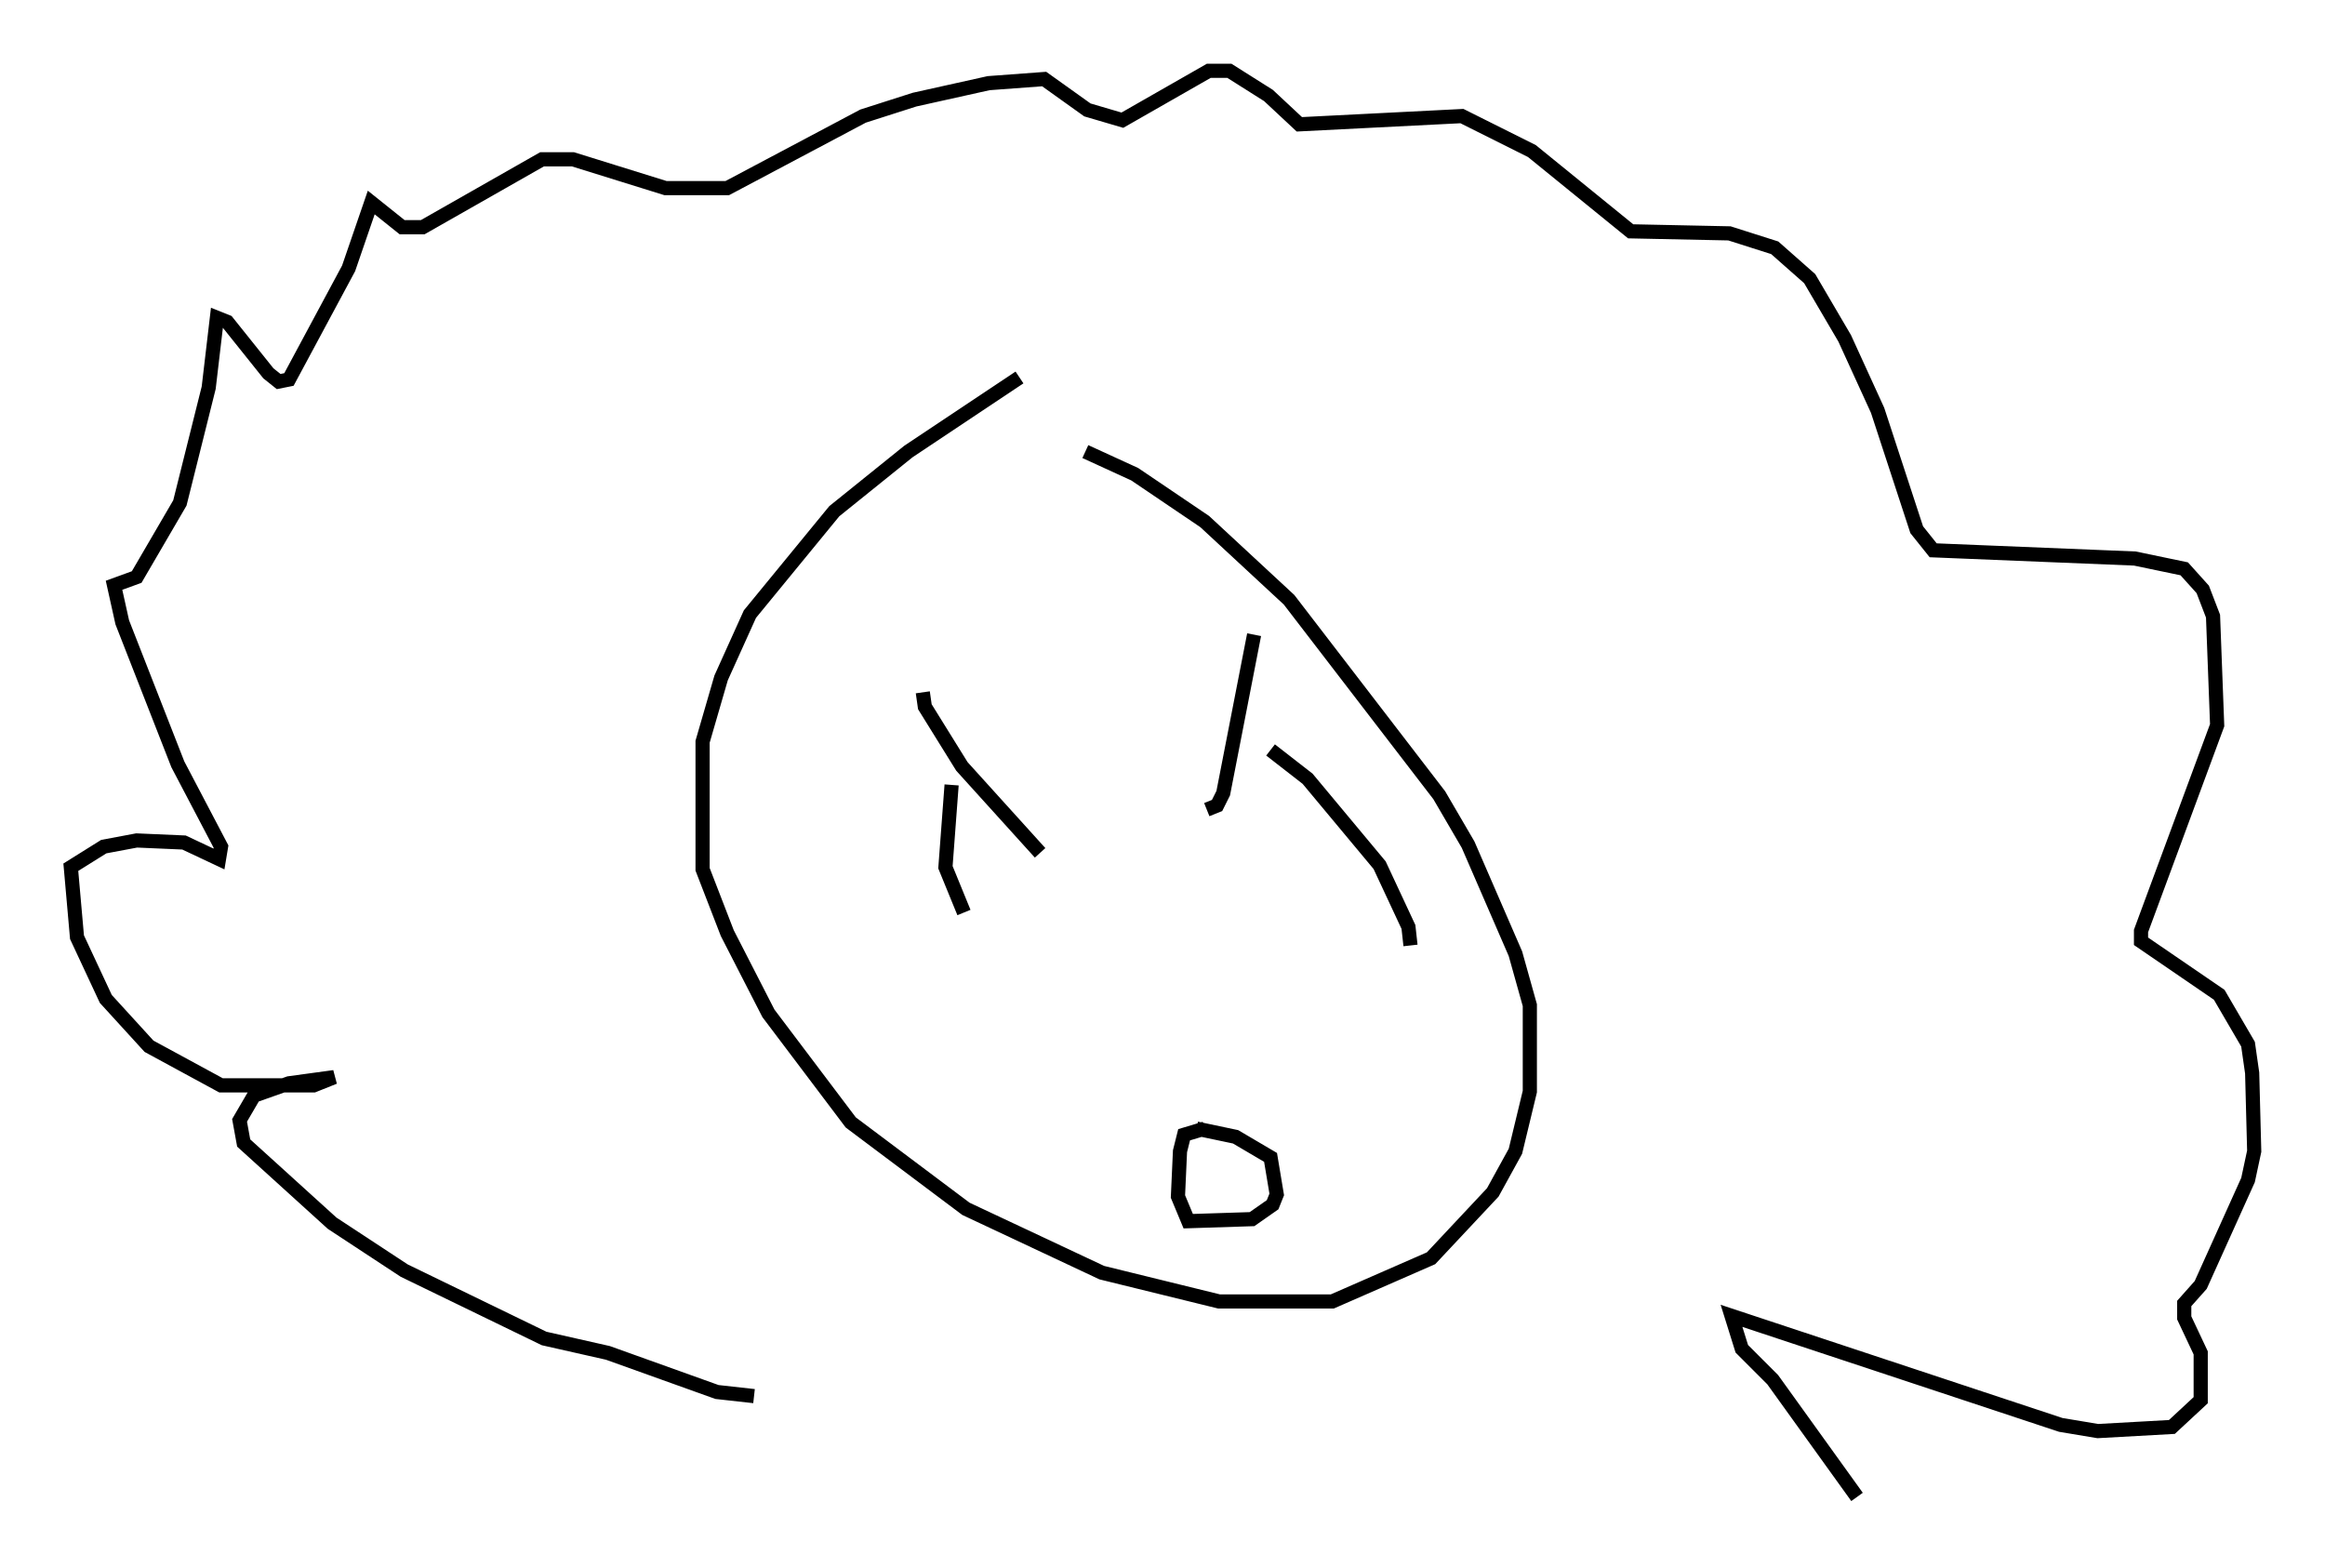 <?xml version="1.0" encoding="utf-8" ?>
<svg baseProfile="full" height="110.659" version="1.1" width="164.111" xmlns="http://www.w3.org/2000/svg" xmlns:ev="http://www.w3.org/2001/xml-events" xmlns:xlink="http://www.w3.org/1999/xlink"><defs /><rect fill="white" height="110.659" width="164.111" x="0" y="0" /><path d="M74.285, 26.352 m-2.324, 0.291 l-7.844, 5.229 -5.229, 4.212 l-5.955, 7.263 -2.034, 4.503 l-1.307, 4.503 0.0, 9.006 l1.743, 4.503 2.905, 5.665 l5.81, 7.698 8.134, 6.101 l9.587, 4.503 8.279, 2.034 l7.989, 0.0 6.972, -3.05 l4.358, -4.648 1.598, -2.905 l1.017, -4.212 0.0, -6.101 l-1.017, -3.631 -3.341, -7.698 l-2.034, -3.486 -10.603, -13.799 l-5.955, -5.52 -4.939, -3.341 l-3.486, -1.598 m-23.385, 66.67 l-2.615, -0.291 -7.698, -2.76 l-4.503, -1.017 -9.877, -4.793 l-5.084, -3.341 -6.246, -5.665 l-0.291, -1.598 1.017, -1.743 l2.469, -0.872 3.196, -0.436 l-1.453, 0.581 -6.536, 0.0 l-5.084, -2.76 -3.05, -3.341 l-2.034, -4.358 -0.436, -4.939 l2.324, -1.453 2.324, -0.436 l3.341, 0.145 2.469, 1.162 l0.145, -0.872 -3.05, -5.81 l-3.922, -10.022 -0.581, -2.615 l1.598, -0.581 3.05, -5.229 l2.034, -8.134 0.581, -4.939 l0.726, 0.291 2.905, 3.631 l0.726, 0.581 0.726, -0.145 l4.212, -7.844 1.598, -4.648 l2.179, 1.743 1.453, 0.0 l8.425, -4.793 2.179, 0.0 l6.536, 2.034 4.358, 0.0 l9.587, -5.084 3.631, -1.162 l5.229, -1.162 3.922, -0.291 l3.05, 2.179 2.469, 0.726 l6.101, -3.486 1.453, 0.0 l2.76, 1.743 2.179, 2.034 l11.475, -0.581 4.939, 2.469 l6.972, 5.665 6.972, 0.145 l3.196, 1.017 2.469, 2.179 l2.469, 4.212 2.324, 5.084 l2.76, 8.425 1.162, 1.453 l14.235, 0.581 3.486, 0.726 l1.307, 1.453 0.726, 1.888 l0.291, 7.698 -5.374, 14.525 l0.0, 0.726 5.52, 3.777 l2.034, 3.486 0.291, 2.034 l0.145, 5.52 -0.436, 2.034 l-3.341, 7.408 -1.162, 1.307 l0.0, 1.017 1.162, 2.469 l0.0, 3.341 -2.034, 1.888 l-5.229, 0.291 -2.615, -0.436 l-23.24, -7.698 0.726, 2.324 l2.179, 2.179 5.955, 8.279 m-46.045, -26 l-1.453, 0.436 -0.291, 1.162 l-0.145, 3.196 0.726, 1.743 l4.503, -0.145 1.453, -1.017 l0.291, -0.726 -0.436, -2.615 l-2.469, -1.453 -2.76, -0.581 m-19.318, -30.793 l0.145, 1.017 2.615, 4.212 l5.52, 6.101 m11.765, -3.05 l0.726, -0.291 0.436, -0.872 l2.179, -11.184 m-21.352, 10.603 l-0.436, 5.81 1.307, 3.196 m21.642, -11.475 l2.615, 2.034 5.084, 6.101 l2.034, 4.358 0.145, 1.307 " fill="none" stroke="black" stroke-width="1" /></svg>